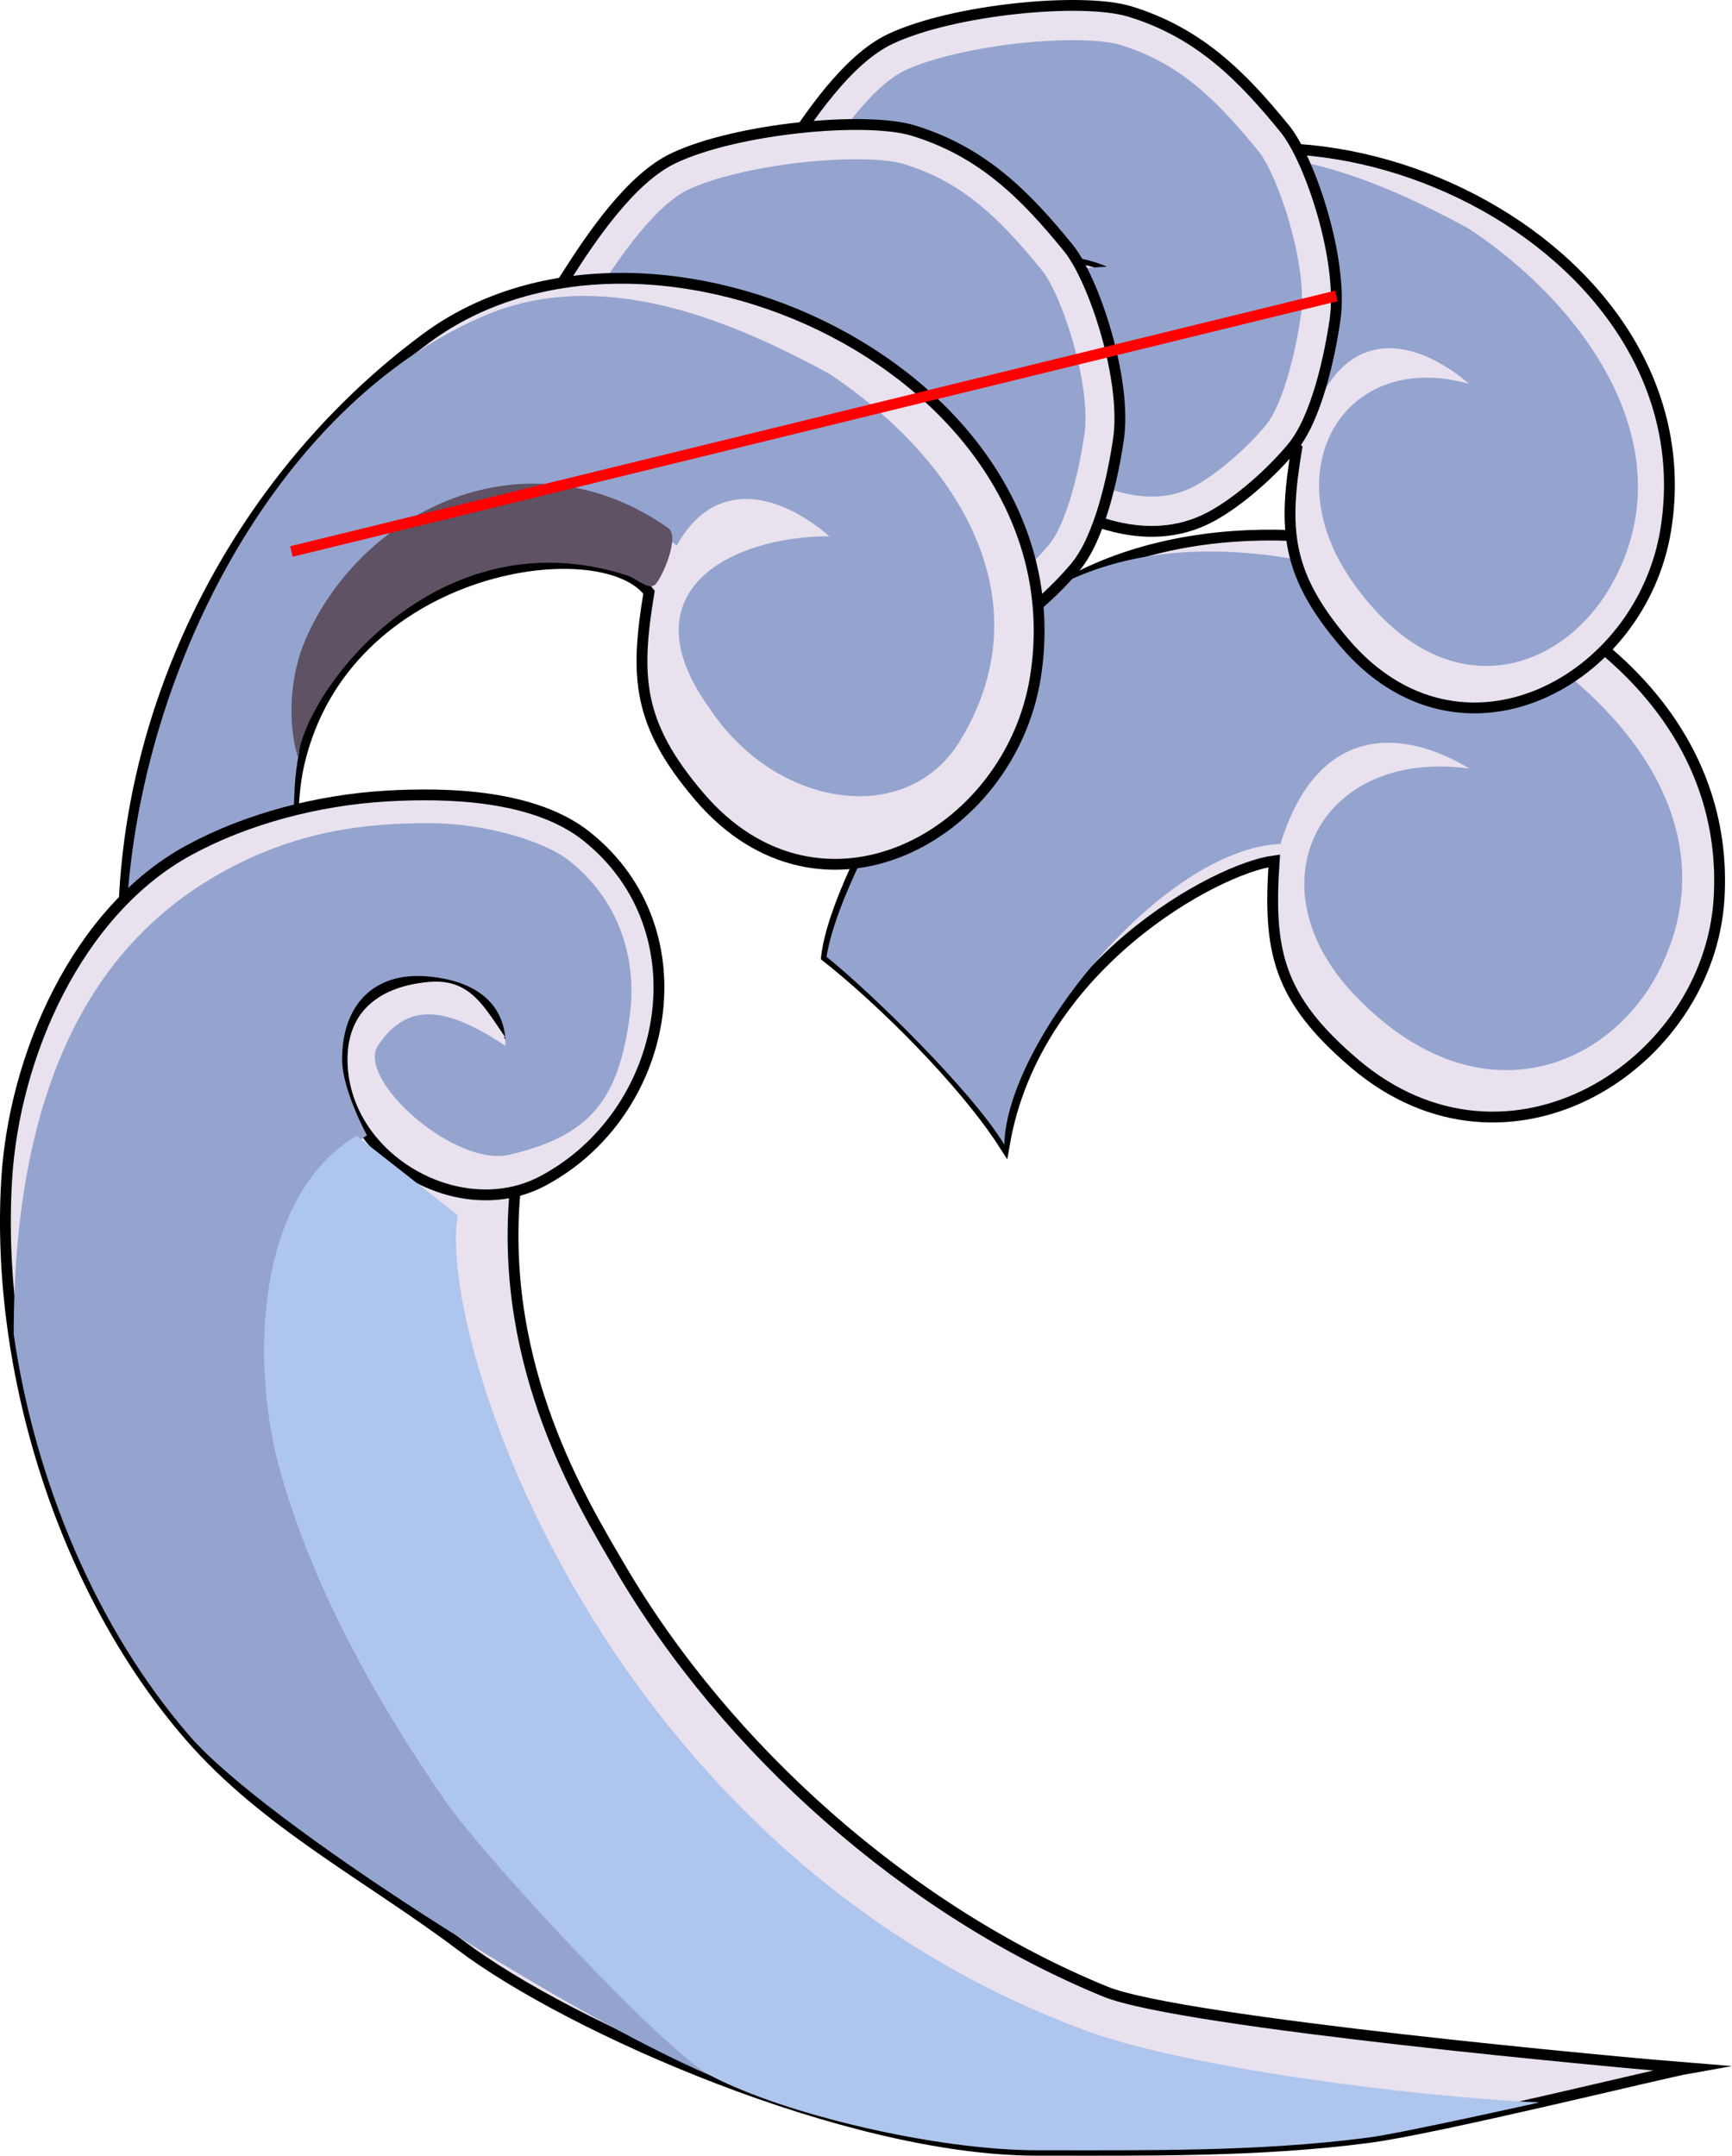 <?xml version="1.0" encoding="utf-8"?>
<!-- Generator: Adobe Illustrator 16.0.2, SVG Export Plug-In . SVG Version: 6.00 Build 0)  -->
<!DOCTYPE svg PUBLIC "-//W3C//DTD SVG 1.1//EN" "http://www.w3.org/Graphics/SVG/1.1/DTD/svg11.dtd">
<svg version="1.1" id="圖層_1" xmlns="http://www.w3.org/2000/svg" xmlns:xlink="http://www.w3.org/1999/xlink" x="0px" y="0px"
	 width="159.986px" height="199.125px" viewBox="0 0 159.986 199.125" enable-background="new 0 0 159.986 199.125"
	 xml:space="preserve">
<g>
	<g>
		<path fill="#E9E1EE" stroke="#000000" stroke-miterlimit="10" d="M94.973,56.238c-4.737,3.701-17.62,23.672-18.627,32.141
			c5.188,4.1,12.712,11.567,16.422,17.357c2.846-16.545,19.593-25.529,24.93-26.219c-0.548,8.233,0.246,12.604,7.406,18.706
			c14.206,12.101,32.776,0.141,33.689-15.26C160.527,53.74,115.455,40.238,94.973,56.238z"/>
		<path fill="#94A4CF" d="M133.966,55.625c-11.545-4.172-25.212-7.397-36.629-1.333c-4.872,2.587-19.459,24.533-20.991,34.086
			c4.211,3.385,13.504,12.494,16.422,17.357c0.202-9.519,14.678-27.335,25.509-27.776c3.509-11.415,11.591-10.543,17.452-6.962
			c-14.054-1.95-20.487,11.099-10.19,21.34c11.022,11.119,22.891,6.438,27.577-2.405C160.594,75.576,148.412,62.274,133.966,55.625z
			"/>
	</g>
	<g>
		<path fill="#E9E1EE" stroke="#000000" stroke-miterlimit="10" d="M100.094,19.01c-2.466,1.826-4.796,3.831-6.973,5.987
			c3.952,4.316,5.913,10.625,8.466,16.34c7.467-3.485,15.758-3.135,18.194,0.054c-1.25,7.512-1.005,11.617,4.408,17.982
			c10.737,12.624,27.441,3.584,29.687-10.481C158.137,22.202,119.999,4.27,100.094,19.01z"/>
		<path fill="#94A4CF" d="M135.703,21.136c-9.27-5.053-20.41-9.459-30.557-5.087c-4.329,1.866-8.325,4.638-11.923,8.059
			c3.202,3.556,5.09,8.425,7.068,13.205c6.558-4.497,14.723-6.884,21.936-1.033c3.285-5.954,8.91-4.733,13.476-0.822
			c-11.586-3.275-18.229,8.046-10.586,18.548c8.167,11.386,18.558,8.333,23.334,0.695C156.094,42.289,147.167,28.774,135.703,21.136
			z"/>
	</g>
	<g>
		<path fill="#E9E1EE" stroke="#000000" stroke-miterlimit="10" d="M118.679,11.898c-3.923-4.817-7.885-8.868-14.313-10.835
			C99.991-0.275,88.063,0.85,82.23,3.604c-3.948,1.865-7.58,7.252-9.94,10.968c-0.944,1.486-4.017,5.618-4.507,7.223L82.23,35.665
			l2.857-0.749c-0.162-3.275,3.636-8.318,6.549-10.17c0.252-0.16,0.543-0.298,0.854-0.423c-1.12-1.1-2.393-2.048-3.873-2.788
			c1.48,0.74,2.753,1.688,3.873,2.788c2.719-1.095,7.415-0.865,9.753,0.318c-2.338-1.183-7.034-1.413-9.753-0.318
			c4.934,4.846,6.867,12.692,10.127,19.212c-3.26-6.52-5.193-14.366-10.127-19.212c-0.311,0.125-0.602,0.263-0.854,0.423
			c-2.913,1.852-3.603,6.08-3.441,9.355c0.199,4.077,2.685,7.296,5.732,9.794c4.816,3.947,11.892,7.104,17.959,3.816
			c2.605-1.413,5.577-4.08,7.487-6.384c2.194-2.649,3.425-8.22,3.943-11.774C124.112,24.1,121.042,14.801,118.679,11.898z"/>
		<path fill="#94A4CF" d="M116.221,13.936c-4.045-4.969-7.433-8.166-12.778-9.8c-0.418-0.128-1.679-0.426-4.351-0.426
			c-5.462,0-12.132,1.205-15.514,2.802c-3.416,1.613-7.189,7.556-8.61,9.792c-0.267,0.419-0.692,1.04-1.185,1.754
			c-0.49,0.711-1.381,2.003-2.065,3.083l13.37,13.393c1.12-4.202,3.501-7.852,6.549-9.79c0.246-0.156,0.533-0.3,0.842-0.434
			c-1.117-1.096-2.386-2.04-3.861-2.778c1.476,0.738,2.744,1.682,3.861,2.778c1.086-0.468,2.495-0.778,3.801-0.778
			c3.758,0,5.964,1.106,5.964,1.106c-3.698,0.117-6.229,0.996-7.787,1.968c3.552,4.81,5.374,11.351,8.161,16.925
			c-2.787-5.575-4.609-12.115-8.161-16.925c-0.452,0.282-0.834,0.571-1.124,0.853c-1.389,1.349-2.075,4.139-1.96,6.481
			c0.129,2.61,1.619,5.05,4.561,7.46c3.467,2.841,7.275,4.471,10.45,4.471c1.461,0,2.77-0.324,3.998-0.991
			c2.029-1.099,4.725-3.408,6.554-5.615c1.291-1.559,2.562-5.556,3.235-10.183C120.814,24.667,118.139,16.292,116.221,13.936z"/>
	</g>
	<g>
		<path fill="#E9E1EE" stroke="#000000" stroke-miterlimit="10" d="M98.679,22.898c-3.923-4.817-7.885-8.868-14.313-10.835
			c-4.374-1.338-16.303-0.213-22.135,2.542c-3.948,1.865-7.58,7.252-9.94,10.968c-0.944,1.486-4.017,5.618-4.507,7.223L62.23,46.665
			l2.857-0.749c-0.162-3.275,3.636-8.318,6.549-10.17c0.252-0.16,0.543-0.298,0.854-0.423c-1.12-1.1-2.393-2.048-3.873-2.788
			c1.48,0.74,2.753,1.688,3.873,2.788c2.719-1.095,7.415-0.865,9.753,0.318c-2.338-1.183-7.034-1.413-9.753-0.318
			c4.934,4.846,6.867,12.692,10.127,19.212c-3.26-6.52-5.193-14.366-10.127-19.212c-0.311,0.125-0.602,0.263-0.854,0.423
			c-2.913,1.852-3.603,6.08-3.441,9.355c0.199,4.077,2.685,7.296,5.732,9.794c4.816,3.947,11.892,7.104,17.959,3.816
			c2.605-1.413,5.577-4.08,7.487-6.384c2.194-2.649,3.425-8.22,3.943-11.774C104.112,35.1,101.042,25.801,98.679,22.898z"/>
		<path fill="#94A4CF" d="M96.221,24.936c-4.045-4.969-7.433-8.166-12.778-9.8c-0.418-0.128-1.679-0.426-4.351-0.426
			c-5.462,0-12.132,1.205-15.514,2.802c-3.416,1.613-7.189,7.556-8.61,9.792c-0.267,0.419-0.692,1.04-1.185,1.754
			c-0.49,0.711-1.381,2.003-2.065,3.083l13.37,13.393c1.12-4.202,3.501-7.852,6.549-9.79c0.246-0.156,0.533-0.3,0.842-0.434
			c-1.117-1.096-2.386-2.04-3.861-2.778c1.476,0.738,2.744,1.682,3.861,2.778c1.086-0.468,2.495-0.778,3.801-0.778
			c3.758,0,5.964,1.106,5.964,1.106c-3.698,0.117-6.229,0.996-7.787,1.968c3.552,4.81,5.374,11.351,8.161,16.925
			c-2.787-5.575-4.609-12.115-8.161-16.925c-0.452,0.282-0.834,0.571-1.124,0.853c-1.389,1.349-2.075,4.139-1.96,6.481
			c0.129,2.61,1.619,5.05,4.561,7.46c3.467,2.841,7.275,4.471,10.45,4.471c1.461,0,2.77-0.324,3.998-0.991
			c2.029-1.099,4.725-3.408,6.554-5.615c1.291-1.559,2.562-5.556,3.235-10.183C100.814,35.667,98.139,27.292,96.221,24.936z"/>
	</g>
	<g>
		<path id="_x36__1_" fill="#E9E1EE" stroke="#000000" stroke-miterlimit="10" d="M39.343,31.261
			C18.687,46.564,7.221,73.798,12.816,99.432C16.304,96.281,28.95,90.5,28.95,90.5s-3.129-12.162-1.329-19.962
			C31.859,52.16,55.45,48.808,59.95,54.702c-1.308,7.868-1.052,12.167,4.615,18.833c11.239,13.221,28.725,3.754,31.075-10.977
			C100.101,34.604,60.179,15.823,39.343,31.261z"/>
		<path id="_x32__1_" fill="#94A4CF" d="M76.617,34.535c-9.703-5.292-21.364-9.907-31.986-5.328
			C21.45,39.202,7.221,73.798,12.816,99.432C16.304,96.281,28.95,90.5,28.95,90.5s-2.908-13.153-1.329-20.962
			c0.329-3.42,1.172-4.798,1.913-8.503C35.7,52.952,50.392,40.56,62.512,50.396c3.438-6.236,9.326-4.958,14.105-0.861
			c-9,0-19,5-11,16c6,9,18,11,23,3C96.617,55.535,88.617,42.535,76.617,34.535z"/>
		<path id="_x31_" fill="#5E5264" d="M28.2,59.118c-1.494,3.471-1.621,7.75-0.676,10.883c0.655-6.226,12.905-22.529,30.434-16.837
			c0.797,0.259,1.98,1.403,2.578,0.819s2.317-4.415,1.184-5.21C48.584,39.564,33.367,47.118,28.2,59.118z"/>
	</g>
	<g id="B">
		<path id="_x36_" fill="#E9E1EE" stroke="#000000" stroke-miterlimit="10" d="M46.95,95.535c0.312,0.414,0.701,0.799,1.032,1.199
			c-2.461-3.04-3.648-6.933-8.365-6.533c-4.537,0.384-8.02,2.687-8.018,7.667c0.002,2.787,1.018,5.302,2.647,7.333
			c3.693,4.603,10.538,6.722,15.868,3.896c11.745-6.225,14.982-23.121,4.094-31.828c-4.782-3.822-12.749-4.083-18.566-3.735
			c-6.182,0.37-12.762,2.049-18.191,5c-10.267,5.582-16.159,18.917-16.84,30.5c-1.039,17.68,5.255,37.89,16.924,51.336
			c6.981,8.045,16.635,12.996,25.056,19.35c10.026,7.564,35.674,18.902,53.169,18.9c10.226-0.002,20.505,0.152,30.671-1.178
			c6.246-0.818,27.267-5.998,29.598-6.408c-5.536-0.438-46.931-4.21-53.911-7.063c-18.146-7.416-35-22.344-44.866-39.239
			c-3.444-5.898-11.134-18.323-9.682-34.642c0.034-0.009,0.068-0.018,0.104-0.027"/>
		<path id="_x32_" fill="#94A4CF" d="M1.266,123.245C1.264,98.868,9.539,86.777,20.284,80.702c7-3.958,13.38-4.667,19.333-4.667
			c5.182,0,10.685,1.649,13,3.5c5.049,4.037,6.126,9.708,5.584,14.042c-1.016,8.119-3.75,11.333-11.125,13.083
			c-5.074,1.204-14.25-7-12.144-10.108c2.51-3.703,5.811-3.934,11.757,0.062c0.071-2.721-1.405-5.868-7.072-6.412
			c-5.146-0.494-8.02,2.687-8.018,7.667c0.002,2.789,2.299,7.01,2.299,7.01c-9.459,5.728-10.565,21.167-8.263,29.99
			c2.891,11.076,9,22.081,15.648,31.667c3.62,5.22,20.417,22.438,24.336,25.178c-13.023-5.553-41.104-23.297-48.085-31.341
			c-8.62-9.934-14.307-23.558-16.271-37.126"/>
		<path id="_x34__1_" fill="#AEC5ED" d="M100.604,187.675c-45.005-16.381-60.332-64.311-58.32-75.431l-9.343-7.329
			c-9.502,5.691-9.608,21.131-7.306,29.953c2.891,11.076,9,22.081,15.648,31.667c3.62,5.22,20.106,22.947,24.336,25.178
			c6.89,3.634,20.984,6.909,30.14,6.908c10.226-0.001,20.505,0.152,30.671-1.178c3.039-0.398,15.753-3.239,15.753-3.239v0
			C130.281,193.658,109.619,190.956,100.604,187.675z"/>
	</g>
</g>
<line id="direct" fill="none" stroke="#FF0000" stroke-miterlimit="10" x1="26.922" y1="50.94" x2="123.443" y2="27.334"/>
</svg>
